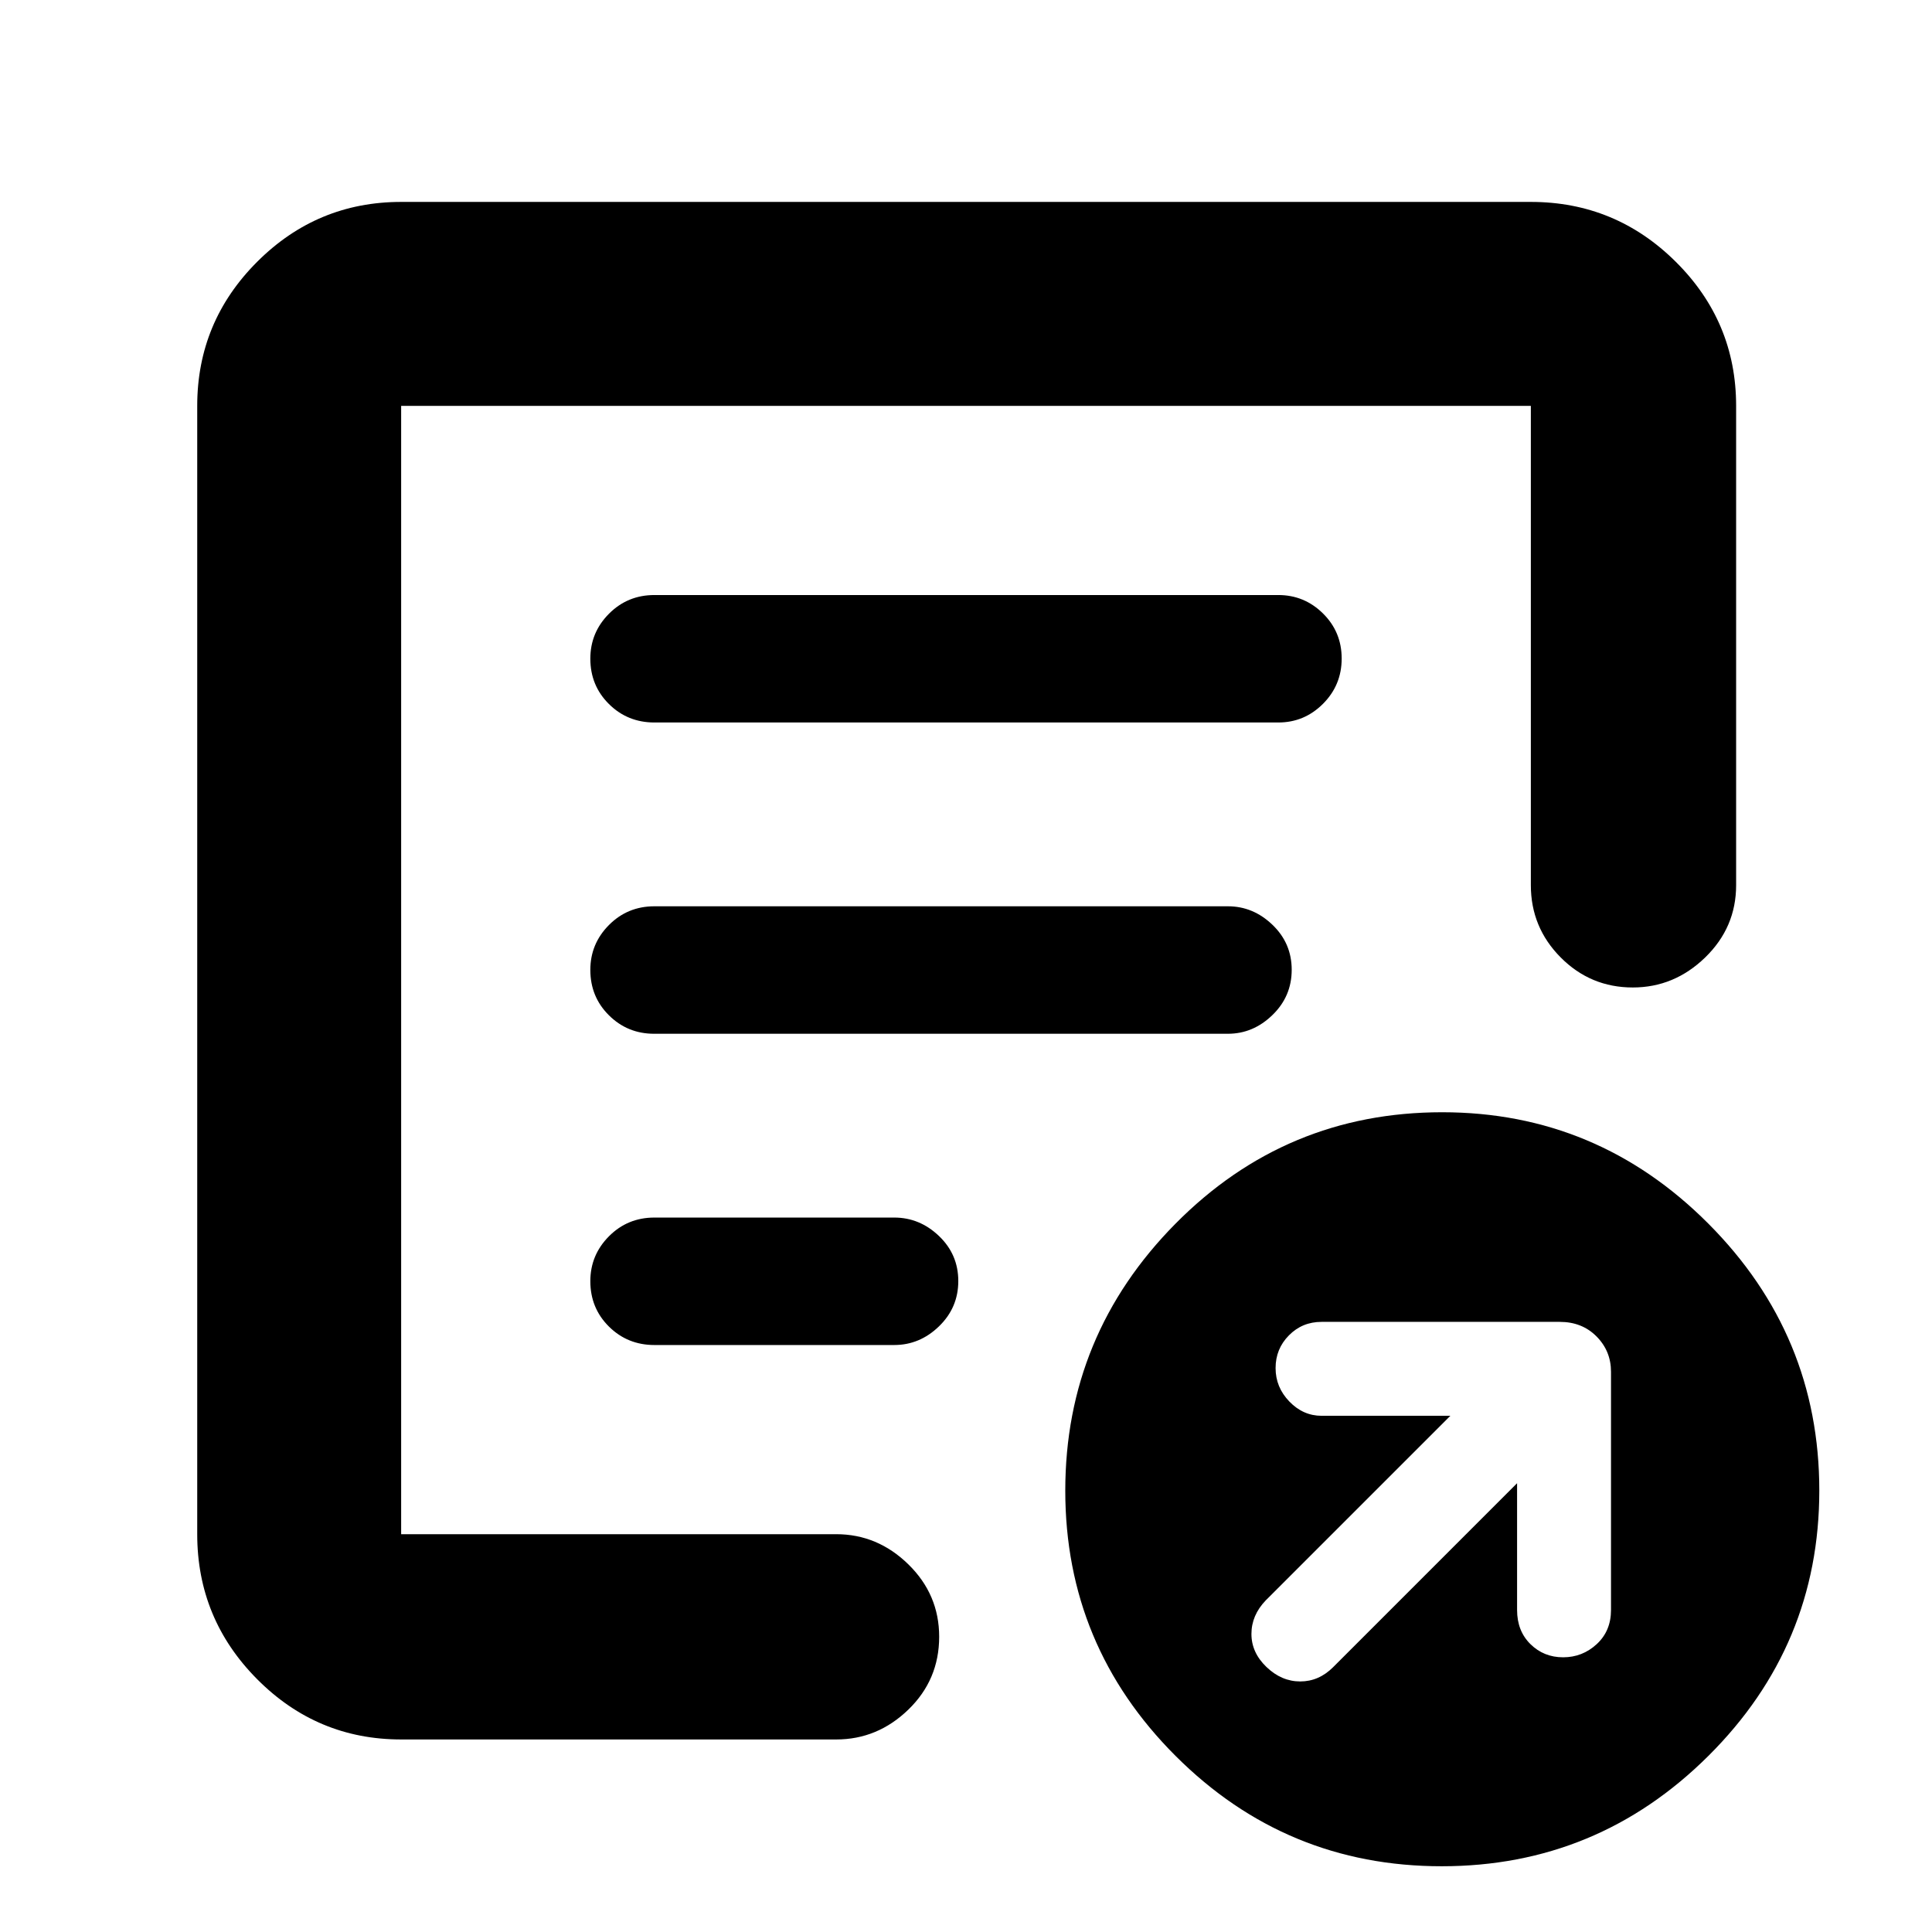 <svg xmlns="http://www.w3.org/2000/svg" height="40" viewBox="0 -960 960 960" width="40"><path d="M753.83-223v63q0 10.4 6.63 16.95 6.64 6.55 16.25 6.55 9.62 0 16.71-6.55 7.08-6.55 7.08-16.95v-118.37q0-10.3-7.18-17.55-7.19-7.25-18.28-7.25H656.67q-9.6 0-16.22 6.71-6.62 6.7-6.62 16.25 0 9.54 6.85 16.63 6.85 7.08 15.99 7.08h64l-91.75 91.74q-7.09 7.4-7.09 16.66 0 9.27 7.48 16.43 7.48 7.17 16.75 7.17t16.36-7.09L753.83-223ZM199.33-95.67q-41.8 0-71.56-29.96Q98-155.59 98-197.67v-560.66q0-41.8 29.77-71.57 29.76-29.77 71.56-29.77h561.34q42.07 0 72.03 29.77 29.97 29.77 29.97 71.57v238.16q0 21-15.37 35.92-15.37 14.92-35.98 14.92-20.99 0-35.82-14.92-14.83-14.92-14.83-35.92v-238.16H199.33v560.66H415.5q20.53 0 35.85 14.98 15.32 14.97 15.32 35.97 0 21.39-15.32 36.22-15.32 14.83-35.85 14.83H199.33Zm0-122.15v20.15-560.66 292-2.67 251.18Zm94-105.56q0 13.38 9.25 22.55 9.25 9.16 22.59 9.16h119.16q12.67 0 22.25-9.28 9.59-9.28 9.59-22.5t-9.59-22.38Q457-355 444.33-355H325.17q-13.34 0-22.59 9.31t-9.25 22.31Zm0-154.67q0 13.38 9.25 22.55t22.44 9.17h285.13q12.52 0 22.1-9.29 9.59-9.28 9.59-22.5 0-13.21-9.59-22.38-9.58-9.17-22.09-9.17H325.17q-13.34 0-22.59 9.31t-9.25 22.31Zm0-154.67q0 13.39 9.25 22.55 9.25 9.17 22.59 9.17h310q12.95 0 22.22-9.28 9.28-9.29 9.28-22.5 0-13.22-9.28-22.39-9.27-9.16-22.22-9.16h-310q-13.34 0-22.59 9.31-9.25 9.3-9.25 22.3ZM716.38-32.67q-77.38 0-132.21-54.79-54.84-54.78-54.84-131.83 0-77.33 54.79-132.69 54.78-55.35 132.5-55.35 77.05 0 132.21 55.31Q904-296.71 904-219.38q0 77.05-55.12 131.88t-132.5 54.83Z"/></svg>
